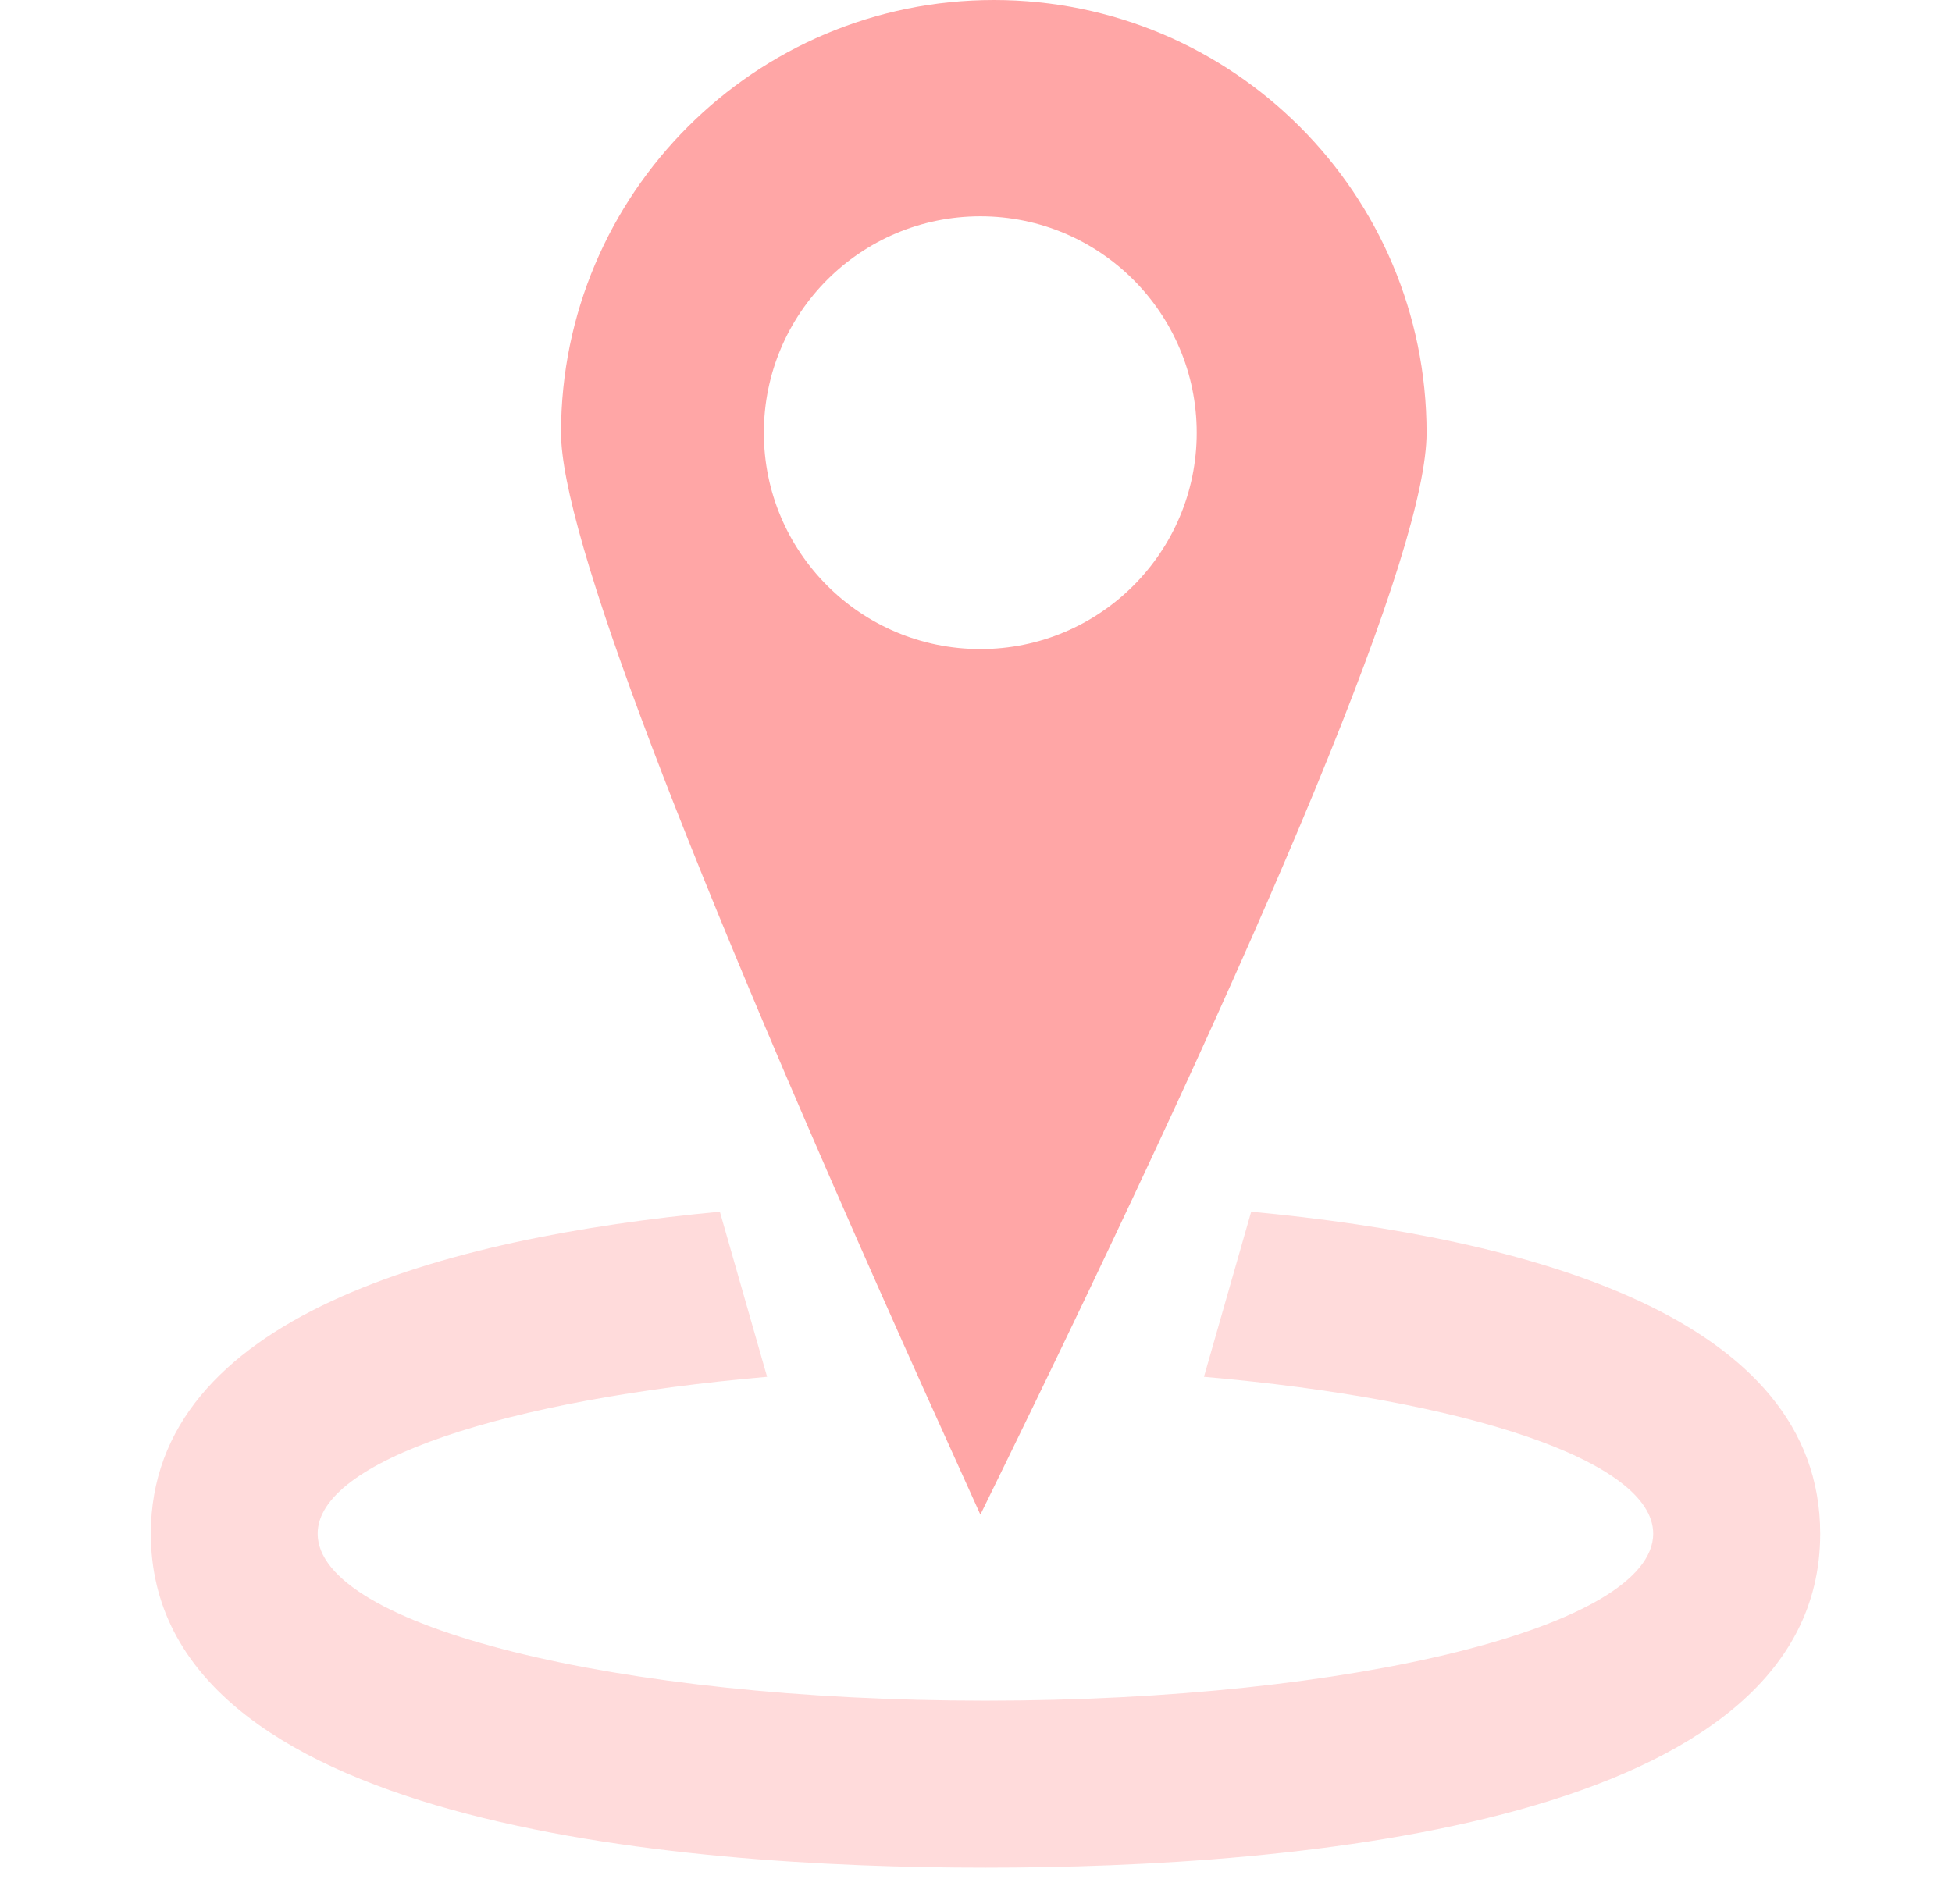 <svg width="41" height="40" viewBox="0 0 41 40" fill="none" xmlns="http://www.w3.org/2000/svg">
<g id="location 1">
<path id="Vector" d="M20.876 0C25.896 0 29.964 4.072 29.964 9.092C29.964 11.512 26.84 19.088 20.592 31.82L19.42 29.224C14.328 17.884 11.784 11.176 11.784 9.092C11.784 4.072 15.856 0 20.876 0ZM20.592 4.544C18.08 4.544 16.044 6.58 16.044 9.092C16.044 11.6 18.08 13.636 20.592 13.636C23.1 13.636 25.136 11.6 25.136 9.092C25.136 6.58 23.1 4.544 20.592 4.544Z" fill="#FFA6A6"/>
<path id="Vector_2" opacity="0.4" d="M38.232 32.22C38.232 38.324 27.248 39.236 20.7 39.236C14.152 39.236 3.168 38.324 3.168 32.22C3.168 27.668 9.292 26.004 15.12 25.456L16.112 28.924C10.632 29.4 6.672 30.688 6.672 32.22C6.672 34.16 12.952 35.728 20.7 35.728C28.448 35.728 34.724 34.16 34.724 32.22C34.724 30.688 30.772 29.4 25.288 28.924L26.28 25.456C32.108 26.004 38.232 27.668 38.232 32.22Z" fill="#FFA6A6"/>
</g>
</svg>
